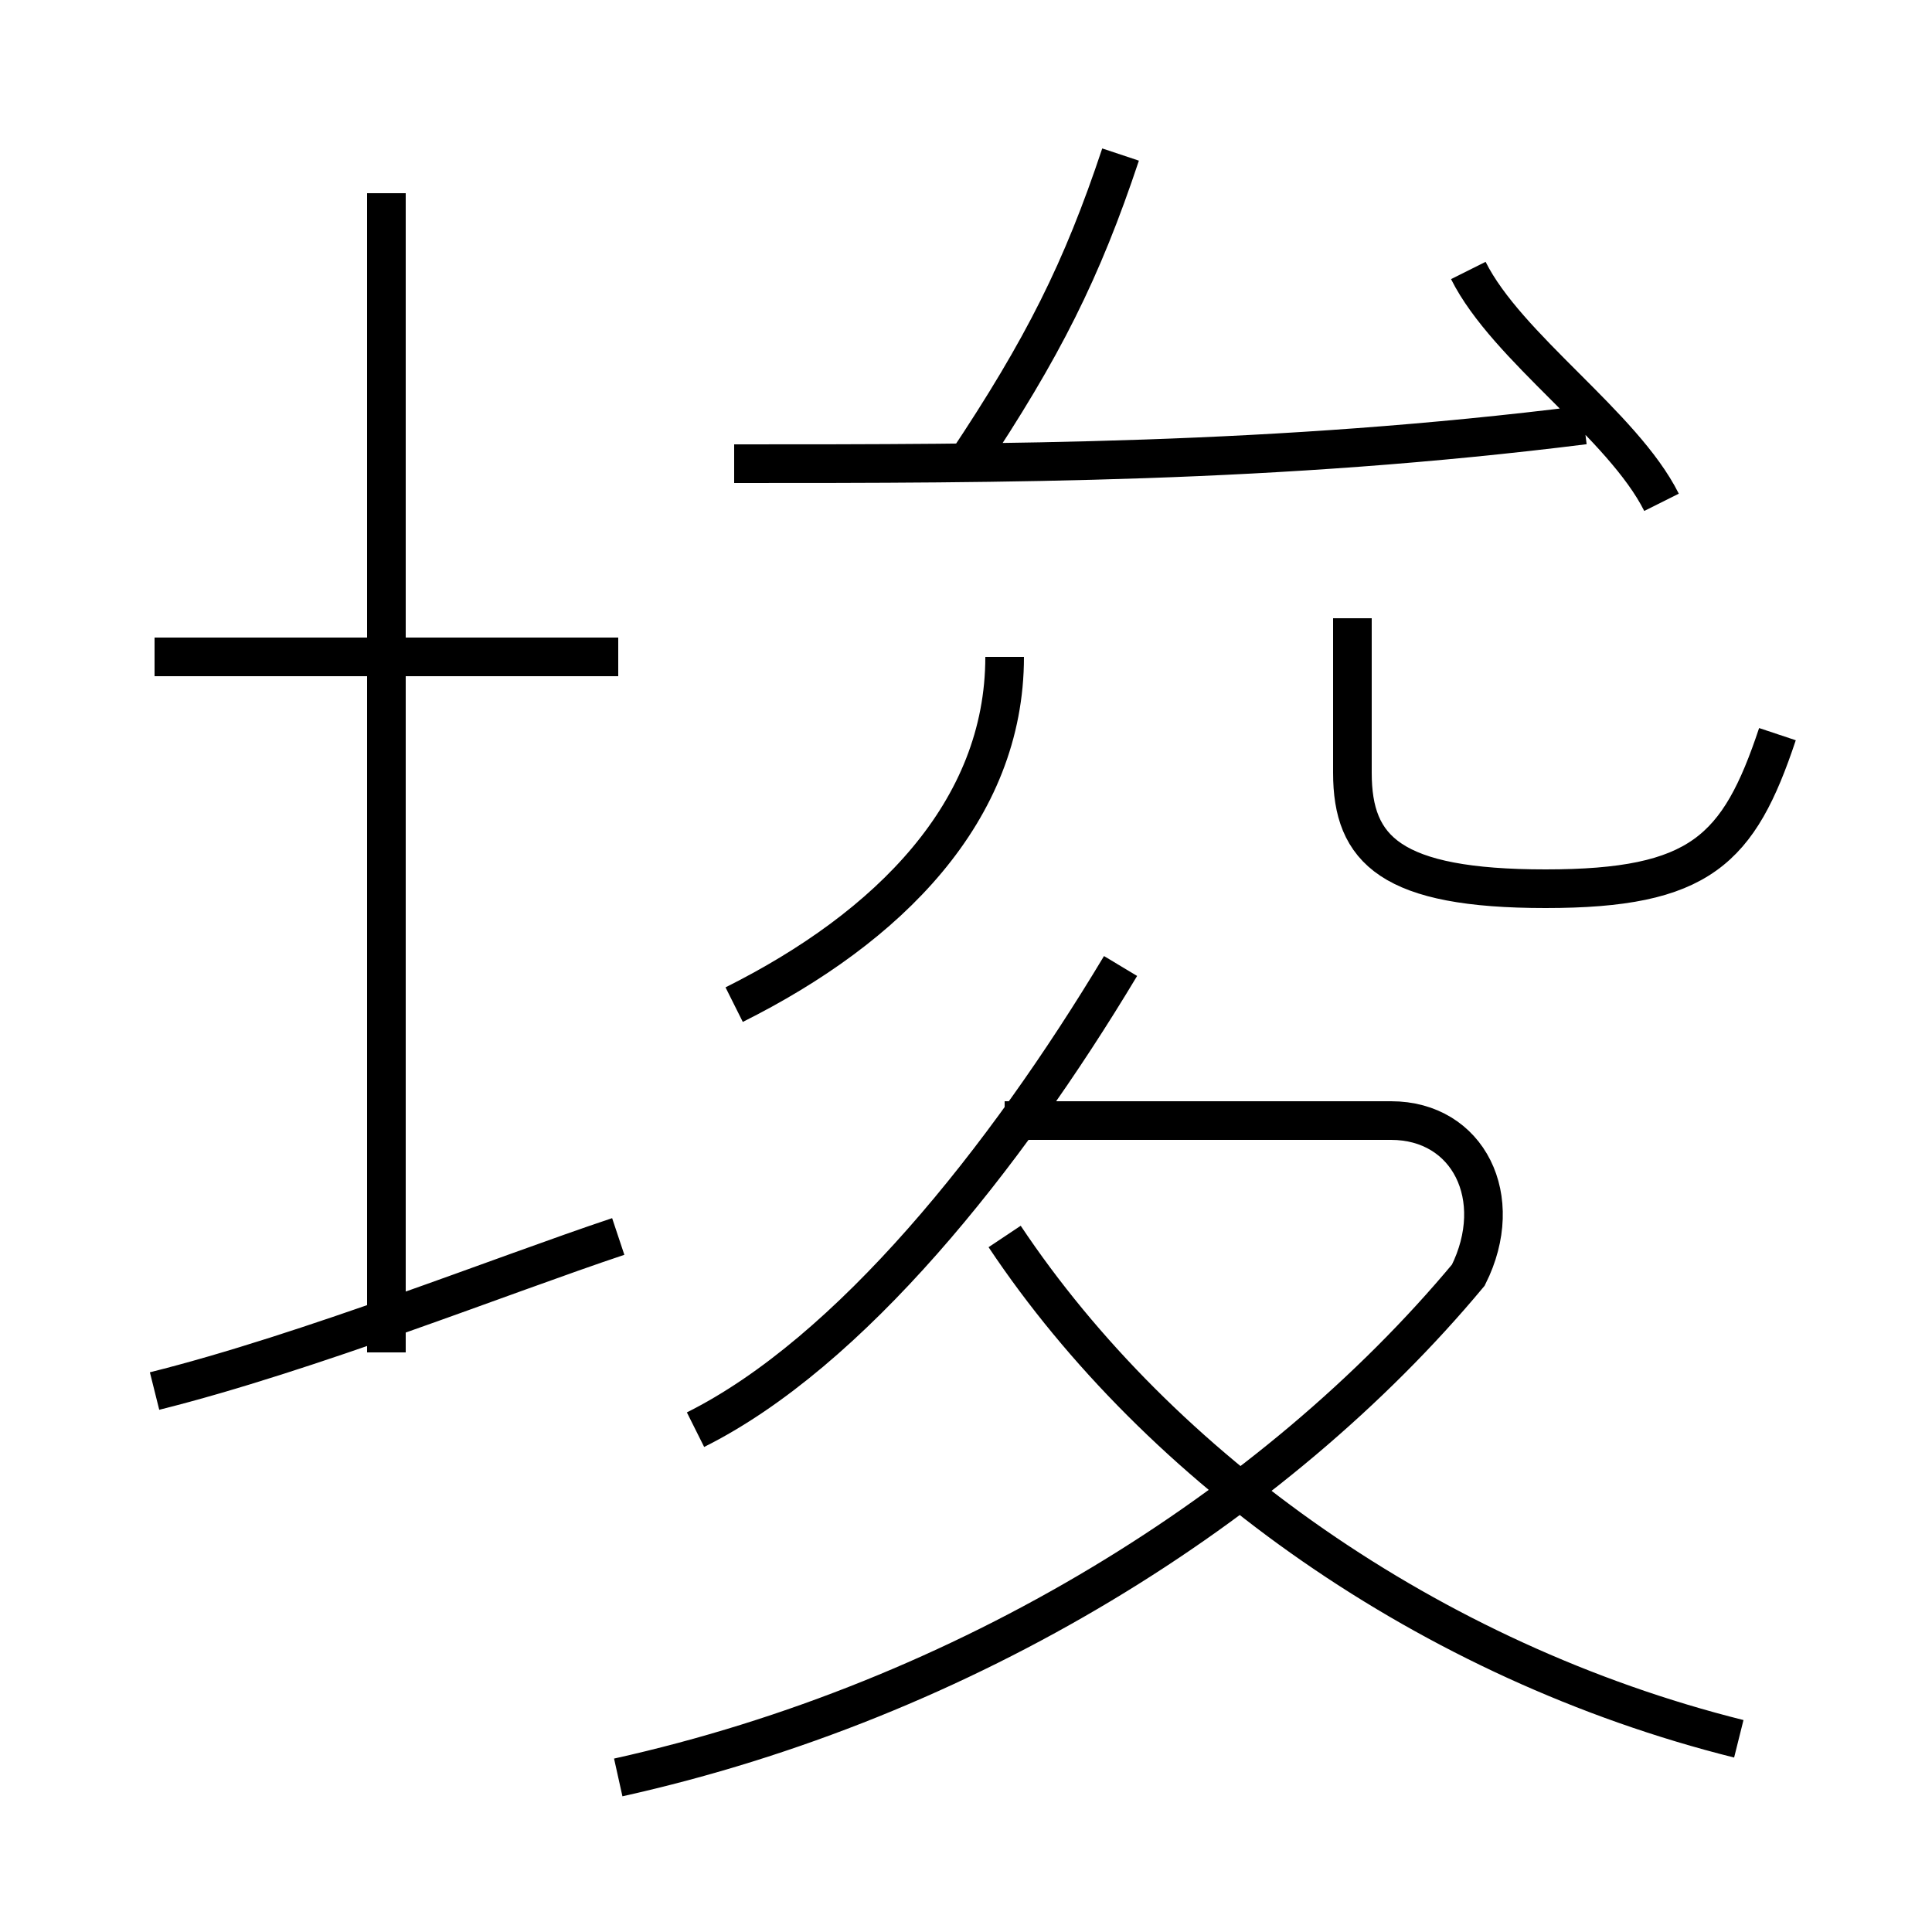 <?xml version='1.0' encoding='utf8'?>
<svg viewBox="0.0 -6.0 50.0 50.0" version="1.1" xmlns="http://www.w3.org/2000/svg">
<rect x="0.0" y="-6.0" width="50.0" height="50.0" fill="#808080" stroke="none"/>
<rect x="-1000" y="-1000" width="2000" height="2000" stroke="white" fill="white"/>
<g style="fill:white;stroke:#000000;  stroke-width:1">
<path d="M 16 2 C 25 0 33 -5 38 -11 C 39 -13 38 -15 36 -15 L 26 -15 M 4 -8 C 8 -9 13 -11 16 -12 M 10 -9 L 10 -39 M 18 -7 C 22 -9 26 -14 29 -19 M 16 -27 L 4 -27 M 45 1 C 37 -1 30 -6 26 -12 M 19 -18 C 23 -20 26 -23 26 -27 M 19 -32 C 26 -32 33 -32 41 -33 M 25 -32 C 27 -35 28 -37 29 -40 M 46 -25 C 45 -22 44 -21 40 -21 C 36 -21 35 -22 35 -24 L 35 -28 M 43 -31 C 42 -33 39 -35 38 -37" transform="translate(0.0 38.0)" />
</g>
</svg>